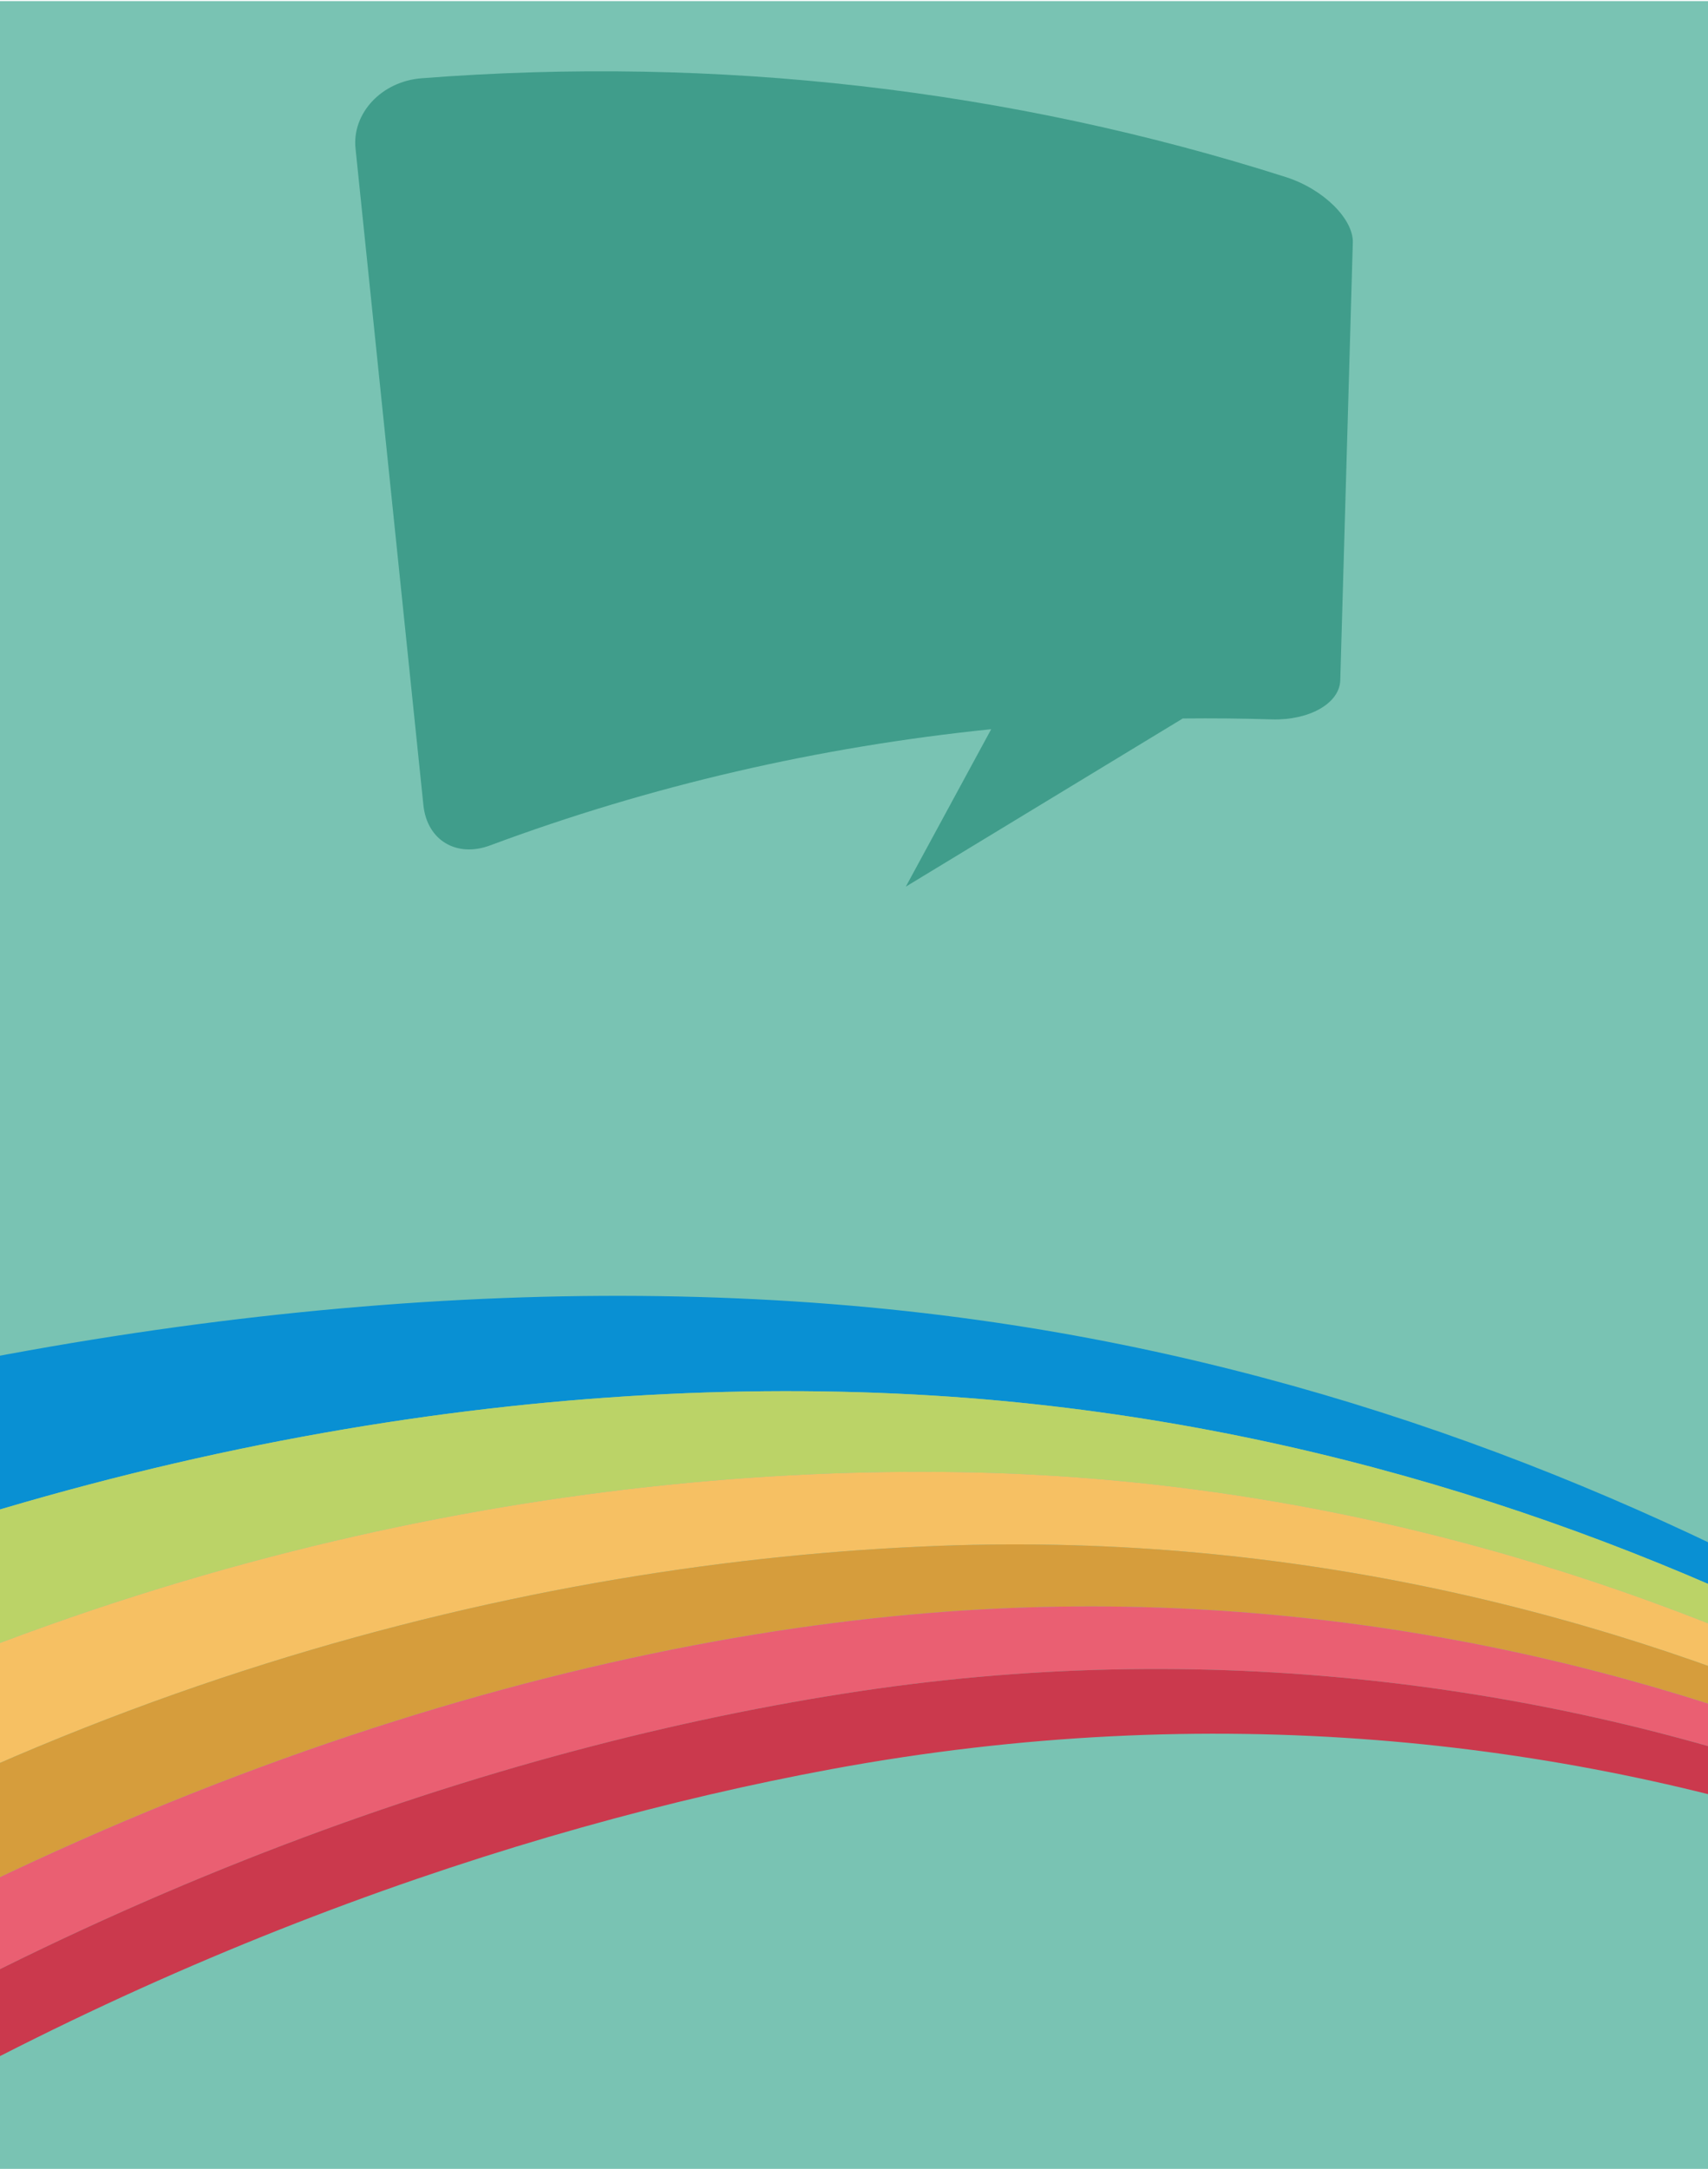 <svg version="1.1" xmlns="http://www.w3.org/2000/svg" x="0" y="0" width="768" height="975" viewBox="0 24.5 768 975" enable-background="new 0 24.5 768 975" xml:space="preserve"><polyline fill="#79c3b3" points="0 999.55 0 25 768 25 768 999.55 "/><g display="none"><polyline display="inline" fill="#409D8B" points="770 1000.5 770 929.33 2 929.33 2 1000.5 "/><rect x="39" y="943.56" display="inline" fill="#DDE5CE" width="86" height="8.54"/><rect x="39" y="959.7" display="inline" fill="#DDE5CE" width="86" height="8.54"/><rect x="38" y="974.88" display="inline" fill="#DDE5CE" width="86" height="8.54"/></g><g display="none"><path display="inline" fill="#DDE5CE" d="M396 302.66c-0.1-0.36-3.69-20.73-7.98-45.27 -4.29-24.55-7.92-44.86-8.06-45.13 -0.17-0.32-8.13 3.3-22.24 10.12 -20.61 9.97-22 10.71-22.44 12 -0.26 0.76-1.53 6.54-2.83 12.84l-2.36 11.46 -8.92 4.33 -8.92 4.34 -2.98-16.5 -2.98-16.5 -12.19-11.8c-6.71-6.49-12.17-11.89-12.13-12.01 0.03-0.11 3.99-2.1 8.8-4.42l8.74-4.22 12.43 5.48 12.43 5.48 22.21-10.73c17.32-8.37 22.11-10.86 21.77-11.31 -0.24-0.31-15.7-15.46-34.35-33.66l-33.91-33.09 11.2-5.41 11.19-5.41 46.16 28.27 46.16 28.27 30.58-14.75c21.44-10.34 31.23-14.84 32.76-15.06 1.4-0.2 3.23-0.06 5.15 0.41 3.79 0.91 6.2 2.79 7.79 6.08 1.48 3.05 1.61 5.05 0.54 8.15 -1.65 4.77-1.26 4.54-35.65 21.22l-30.99 15.04 -2.57 40.12c-1.42 22.07-2.89 44.95-3.27 50.85l-0.7 10.72 -11.13 5.38C399.04 301.93 396.13 303.15 396 302.66z"/></g><path fill="#409D8B" d="M578.35 104.16c-123.96-39.56-256.19-54.79-388.68-44.48 -18.15 1.34-31.49 15.83-29.8 31.67 10.18 98.4 20.35 196.78 30.52 295.18 1.69 15.86 15.05 23.65 30.11 17.97 71.89-26.77 147.63-44.27 225.19-52.19L407.3 423.08l124.52-75.59c13.38-0.13 26.79-0.03 40.23 0.41 16.58 0.45 30.31-7.15 30.6-17.61 1.88-65.59 3.77-131.19 5.64-196.78C608.57 123.06 595.28 109.63 578.35 104.16z"/><defs><rect y="25" width="768" height="1027"/></defs><clipPath><use overflow="visible"/></clipPath><g clip-path="url(#SVGID_2_)"><path fill="#0066B2" d="M874.75 760.9c105.6 60.3 194.6 135.5 274.8 210.8C1069.65 896.5 980.45 821.2 874.75 760.9z"/><path fill="none" d="M-321.31 936.84l40.85-25.69C-294.06 919.57-307.68 928.14-321.31 936.84z"/><path fill="#0990D3" d="M1340.05 1206.3c-54.1-77.6-123.6-151.6-201.2-224.6 -83.5-78.5-176.2-156.8-286.3-219.7 -117.9-67.3-256.2-122.3-412.8-144.1 -172.3-24.1-372-8.2-582 48.6 -165.1 44.6-335.7 93.5-514.2 137.1l-20 163.3 73.5 9c34.9-17.96 69.58-35.65 104.08-52.98 116.15-59.7 230.03-114.98 341.92-163.02 213.4-91.6 419.6-120.3 592.8-106.9 156.7 12.3 296.5 60.5 415 123.3 110.9 58.8 203.7 134.8 286.2 210.3 77.4 71 147.3 144.2 201.2 221.7 0.1 0.1 0.1 0.2 0.2 0.3l-3.36-0.42c0.99 1.41 1.98 2.82 2.96 4.23 0.1 0.2 0.3 0.4 0.4 0.6l6.8 0.8C1343.55 1211.3 1341.85 1208.8 1340.05 1206.3z"/><path fill="#BBD367" d="M1338.25 1208.3c-53.9-77.5-123.8-150.7-201.2-221.7 -82.5-75.5-175.3-151.5-286.2-210.3 -118.5-62.8-258.3-111-415-123.3 -173.2-13.4-379.4 15.3-592.8 106.9 -111.9 48.05-225.78 103.33-341.92 163.03 -31.56 16.22-63.28 32.76-95.18 49.58l184.4 22.5c2.54-1.72 5.07-3.42 7.6-5.13l-3-0.37 83.74-52.66c13.63-8.7 27.25-17.27 40.85-25.69l100.91-63.45c215.3-123.1 433.2-164.4 611.4-161.4 156.2 2.6 296.6 44.5 415.3 103 111.4 54.9 205.1 127.8 287.9 201.4 75.2 66.9 143.6 136.1 196.5 211.1l-4.83-0.58c1.56 2.16 3.1 4.32 4.63 6.48l3.74 0.47 3.36 0.42C1338.35 1208.5 1338.35 1208.4 1338.25 1208.3z"/><path fill="#F6C063" d="M1135.05 990.7c-82.8-73.6-176.5-146.5-287.9-201.4 -118.7-58.5-259.1-100.4-415.3-103 -178.2-3-396.1 38.3-611.4 161.4l-100.91 63.45 -40.85 25.69L-405.05 989.5l3 0.37 100.2 12.23c1.54-1.17 3.08-2.32 4.62-3.49l-1.72-0.21c28.9-21.9 57.8-42.9 86.9-63.1C8.95 782 239.25 726.2 422.85 719.4c159-5.9 301.3 30.6 420.4 84.3 111.7 50.4 206.1 120.6 289.3 192.2 73.1 62.9 139.6 128.9 191.8 200.7l-3-0.37c1.17 1.59 2.34 3.18 3.5 4.77l1.87 0.22 4.83 0.58C1278.65 1126.8 1210.25 1057.6 1135.05 990.7z"/><path fill="#D69D3C" d="M1132.55 995.9c-83.2-71.6-177.6-141.8-289.3-192.2 -119.1-53.7-261.4-90.2-420.4-84.3C239.25 726.2 8.95 782-212.05 935.3c-29.1 20.2-58 41.2-86.9 63.1l1.72 0.21 68.98 8.39c2.37-1.66 4.75-3.29 7.12-4.93l-6.32-0.77C-0.65 842.7 226.25 766.9 409.65 750.3c162.1-14.7 309.1 16.5 429.9 66.1 112 46 206.8 113 290.8 182.7 70.9 58.8 136.5 121.7 187.8 191.1l-5.63-0.7c1.56 2.06 3.11 4.13 4.64 6.21l4.2 0.52 3 0.37C1272.15 1124.8 1205.65 1058.8 1132.55 995.9z"/><path fill="#EA5F72" d="M1130.35 999.1C1046.35 929.4 951.55 862.4 839.55 816.4 718.75 766.8 571.75 735.6 409.65 750.3c-183.4 16.6-410.3 92.4-637.1 251l6.32 0.77 55.28 6.73c1.37-0.91 2.75-1.81 4.12-2.72l-3.91-0.48c198.1-131.9 397.5-198.9 560.1-222 164.7-23.3 317.2 1.9 441 47.9 111.9 41.5 207.8 106.7 291.9 174.1 69.3 55.5 133.6 114.2 183.9 180.41l-3.11-0.38c0.94 1.22 1.88 2.44 2.81 3.67l1.57 0.2 5.64 0.71C1266.85 1120.8 1201.25 1057.9 1130.35 999.1z"/><path fill="#CB394D" d="M1127.35 1005.6c-84.1-67.4-180-132.6-291.9-174.1 -123.8-46-276.3-71.2-441-47.9 -162.6 23.1-362 90.1-560.1 222l3.91 0.48 49.99 6.12c170.3-106.7 342.3-165.9 485.6-192.4 171.6-31.7 328-13.1 457.7 29.6 111.3 36.7 207.7 99 292.7 164.8 66.7 51.7 128.2 108 177.9 170.7l5.98 0.72 3.12 0.38C1260.95 1119.8 1196.65 1061.1 1127.35 1005.6z"/></g></svg>